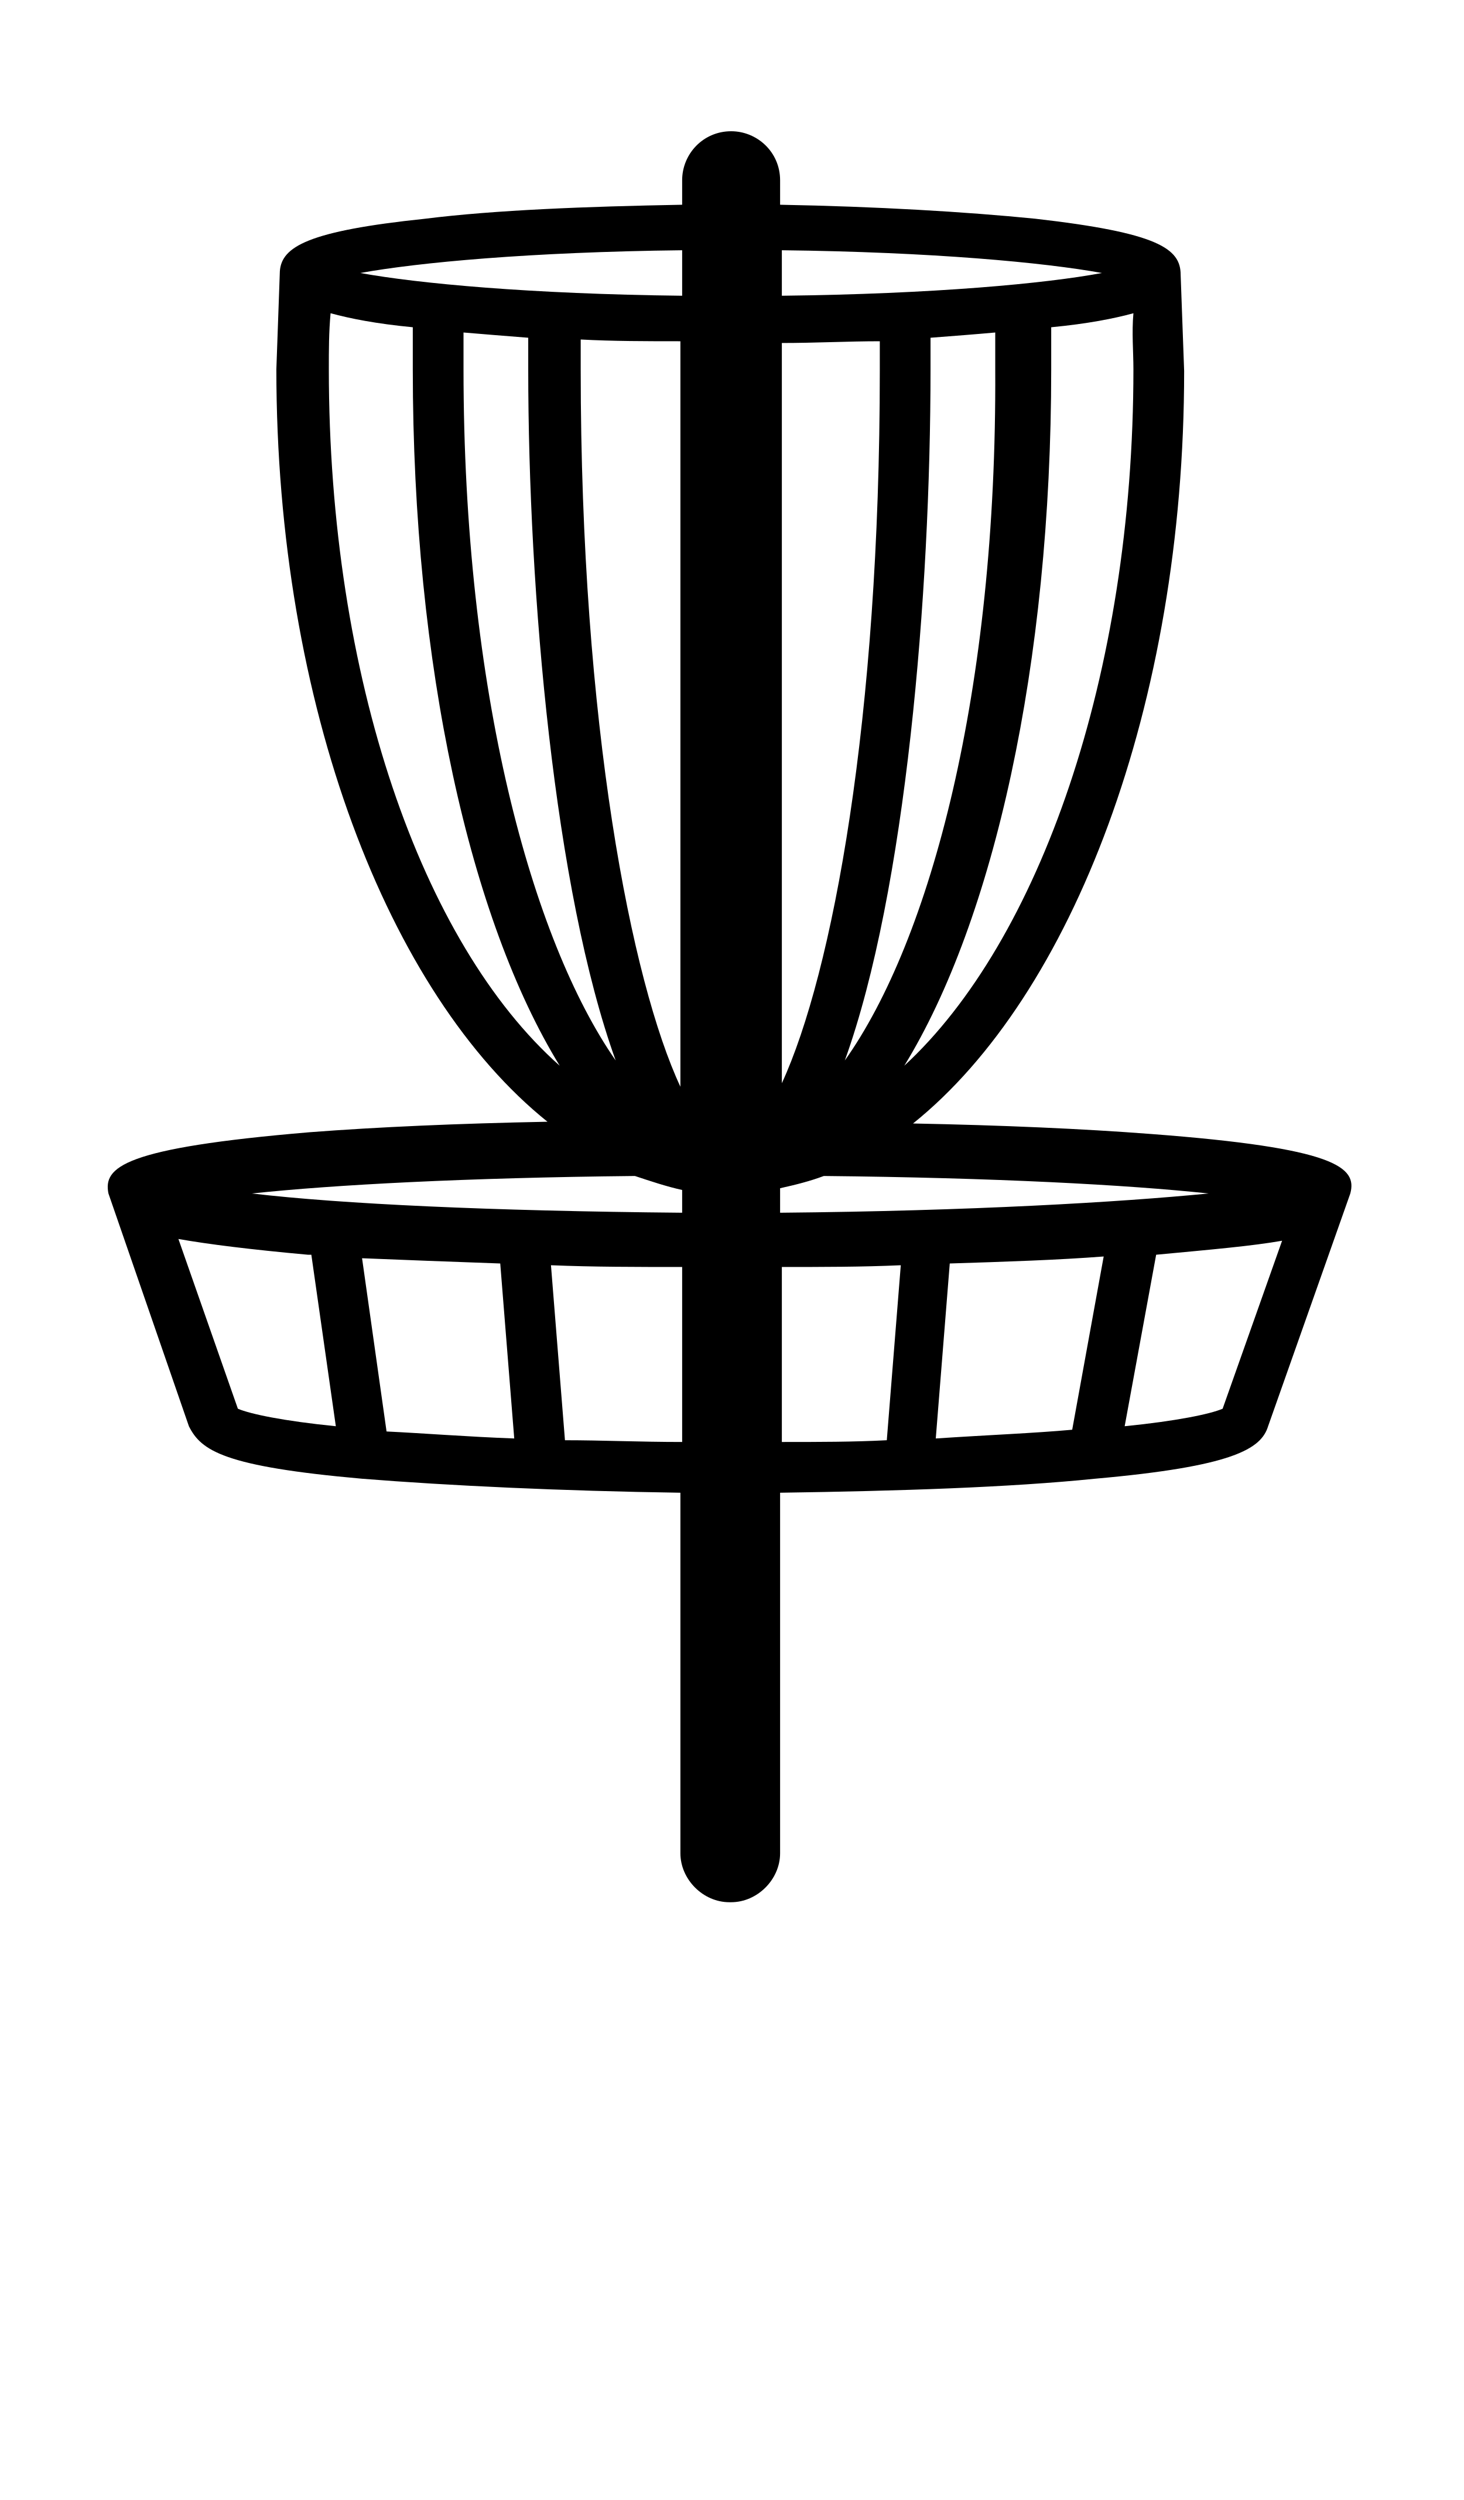 <?xml version="1.0" encoding="UTF-8" standalone="no"?>
<svg
   xmlns:dc="http://purl.org/dc/elements/1.1/"
   xmlns:cc="http://creativecommons.org/ns#"
   xmlns:rdf="http://www.w3.org/1999/02/22-rdf-syntax-ns#"
   xmlns:svg="http://www.w3.org/2000/svg"
   xmlns="http://www.w3.org/2000/svg"
   xmlns:sodipodi="http://sodipodi.sourceforge.net/DTD/sodipodi-0.dtd"
   xmlns:inkscape="http://www.inkscape.org/namespaces/inkscape"
   version="1.0"
   x="0px"
   y="0px"
   viewBox="0 0 83.7 142.875"
   enable-background="new 0 0 83.7 114.3"
   xml:space="preserve"
   id="svg166"
   sodipodi:docname="discGolf.svg"
   inkscape:version="1.0.1 (c497b03c, 2020-09-10)"><defs
     id="defs170" /><sodipodi:namedview
     pagecolor="#ffffff"
     bordercolor="#666666"
     borderopacity="1"
     objecttolerance="10"
     gridtolerance="10"
     guidetolerance="10"
     inkscape:pageopacity="0"
     inkscape:pageshadow="2"
     inkscape:window-width="689"
     inkscape:window-height="480"
     id="namedview168"
     showgrid="false"
     inkscape:zoom="4.6684164"
     inkscape:cx="43.135231"
     inkscape:cy="117.70587"
     inkscape:window-x="0"
     inkscape:window-y="25"
     inkscape:window-maximized="0"
     inkscape:current-layer="svg166" /><path
     d="M15.8,21.1c0,19.2,6.4,35.7,15.5,43c-5.1,0.1-9.7,0.3-13.6,0.6C7,65.6,5.9,66.7,6.2,68.2l4.6,13.3c0.7,1.4,2,2.3,9.9,3  c5,0.4,11.4,0.7,18.2,0.8v20.6c0,1.5,1.3,2.8,2.8,2.8h0.1c1.5,0,2.8-1.3,2.8-2.8V85.3c6.8-0.1,13.1-0.3,18-0.8  c7.9-0.7,9.5-1.7,9.9-3l4.7-13.3c0.4-1.5-0.8-2.6-11.4-3.4c-3.9-0.3-8.5-0.5-13.6-0.6c9.1-7.3,15.5-23.9,15.5-43l-0.2-5.5  c0-1.5-1.3-2.4-8.3-3.2c-4-0.4-9.1-0.7-14.6-0.8v-1.4c0-1.6-1.3-2.8-2.8-2.8c-1.6,0-2.8,1.3-2.8,2.8v1.4c-5.5,0.1-10.7,0.3-14.7,0.8  c-6.7,0.7-8.2,1.6-8.3,3L15.8,21.1z M69.1,68.2c-5.1,0.5-13.6,1-24.5,1.1v-1.4c0.9-0.2,1.7-0.4,2.5-0.7  C56.9,67.3,64.4,67.7,69.1,68.2z M63.1,71.8l-1.8,9.9c-2.2,0.2-4.8,0.3-7.8,0.5l0.8-10C57.5,72.1,60.5,72,63.1,71.8z M64.8,21.1  c0,17.5-5.4,32.7-13.1,39.8c5.1-8.3,8.4-22.9,8.4-39.8c0-1.1,0-1.7,0-2.4c2.1-0.2,3.6-0.5,4.7-0.8C64.7,19,64.8,20.1,64.8,21.1z   M48.3,60.6c3.5-9.7,4.9-26.7,4.9-39.5c0-0.9,0-1.3,0-1.8c1.3-0.1,2.6-0.2,3.7-0.3c0,0.6,0,1.2,0,2.1C57,39.5,53.2,53.7,48.3,60.6z   M44.7,14.3c8.6,0.1,15,0.7,18.3,1.3c-3.2,0.6-9.6,1.2-18.3,1.3V14.3z M44.7,19.6c1.9,0,3.8-0.1,5.6-0.1c0,0.4,0,0.9,0,1.7  c0,19.9-2.7,34.4-5.6,40.7V19.6z M39,14.3v2.6c-8.7-0.1-15.1-0.7-18.4-1.3C23.9,15,30.3,14.4,39,14.3z M35.2,60.6  c-4.8-6.9-8.7-21.1-8.7-39.5c0-1,0-1.5,0-2.1c1.2,0.1,2.4,0.2,3.7,0.3c0,0.5,0,1,0,1.8C30.2,33.9,31.7,50.9,35.2,60.6z M33.2,21.1  c0-0.8,0-1.3,0-1.7c1.8,0.1,3.8,0.1,5.7,0.1v42.6C36.1,56.1,33.2,41.4,33.2,21.1z M18.8,21.1c0-1.1,0-2.1,0.1-3.2  c1.1,0.3,2.6,0.6,4.7,0.8c0,0.7,0,1.3,0,2.4c0,17,3.3,31.5,8.4,39.8C24.1,53.9,18.8,38.7,18.8,21.1z M36.3,67.2  c0.9,0.3,1.8,0.6,2.7,0.8v1.3c-11-0.1-19.5-0.5-24.6-1.1C19.1,67.7,26.6,67.3,36.3,67.2z M28.6,72.2l0.8,10  c-2.7-0.1-5.2-0.3-7.3-0.4l-1.4-9.9C23.1,72,25.8,72.1,28.6,72.2z M10.2,70.8c1.7,0.3,4.1,0.6,7.4,0.9c0.1,0,0.1,0,0.2,0l1.4,9.8  c-3-0.3-4.9-0.7-5.6-1L10.2,70.8z M32.3,82.3l-0.8-10c2.4,0.1,4.9,0.1,7.5,0.1v10C36.6,82.4,34.4,82.3,32.3,82.3z M44.7,72.4  c2.3,0,4.6,0,6.8-0.1l-0.8,10c-1.9,0.1-3.9,0.1-6,0.1V72.4z M69.9,80.5c-0.7,0.3-2.6,0.7-5.6,1l1.8-9.8c3.2-0.3,5.5-0.5,7.2-0.8  L69.9,80.5z"
     id="path160" /></svg>
